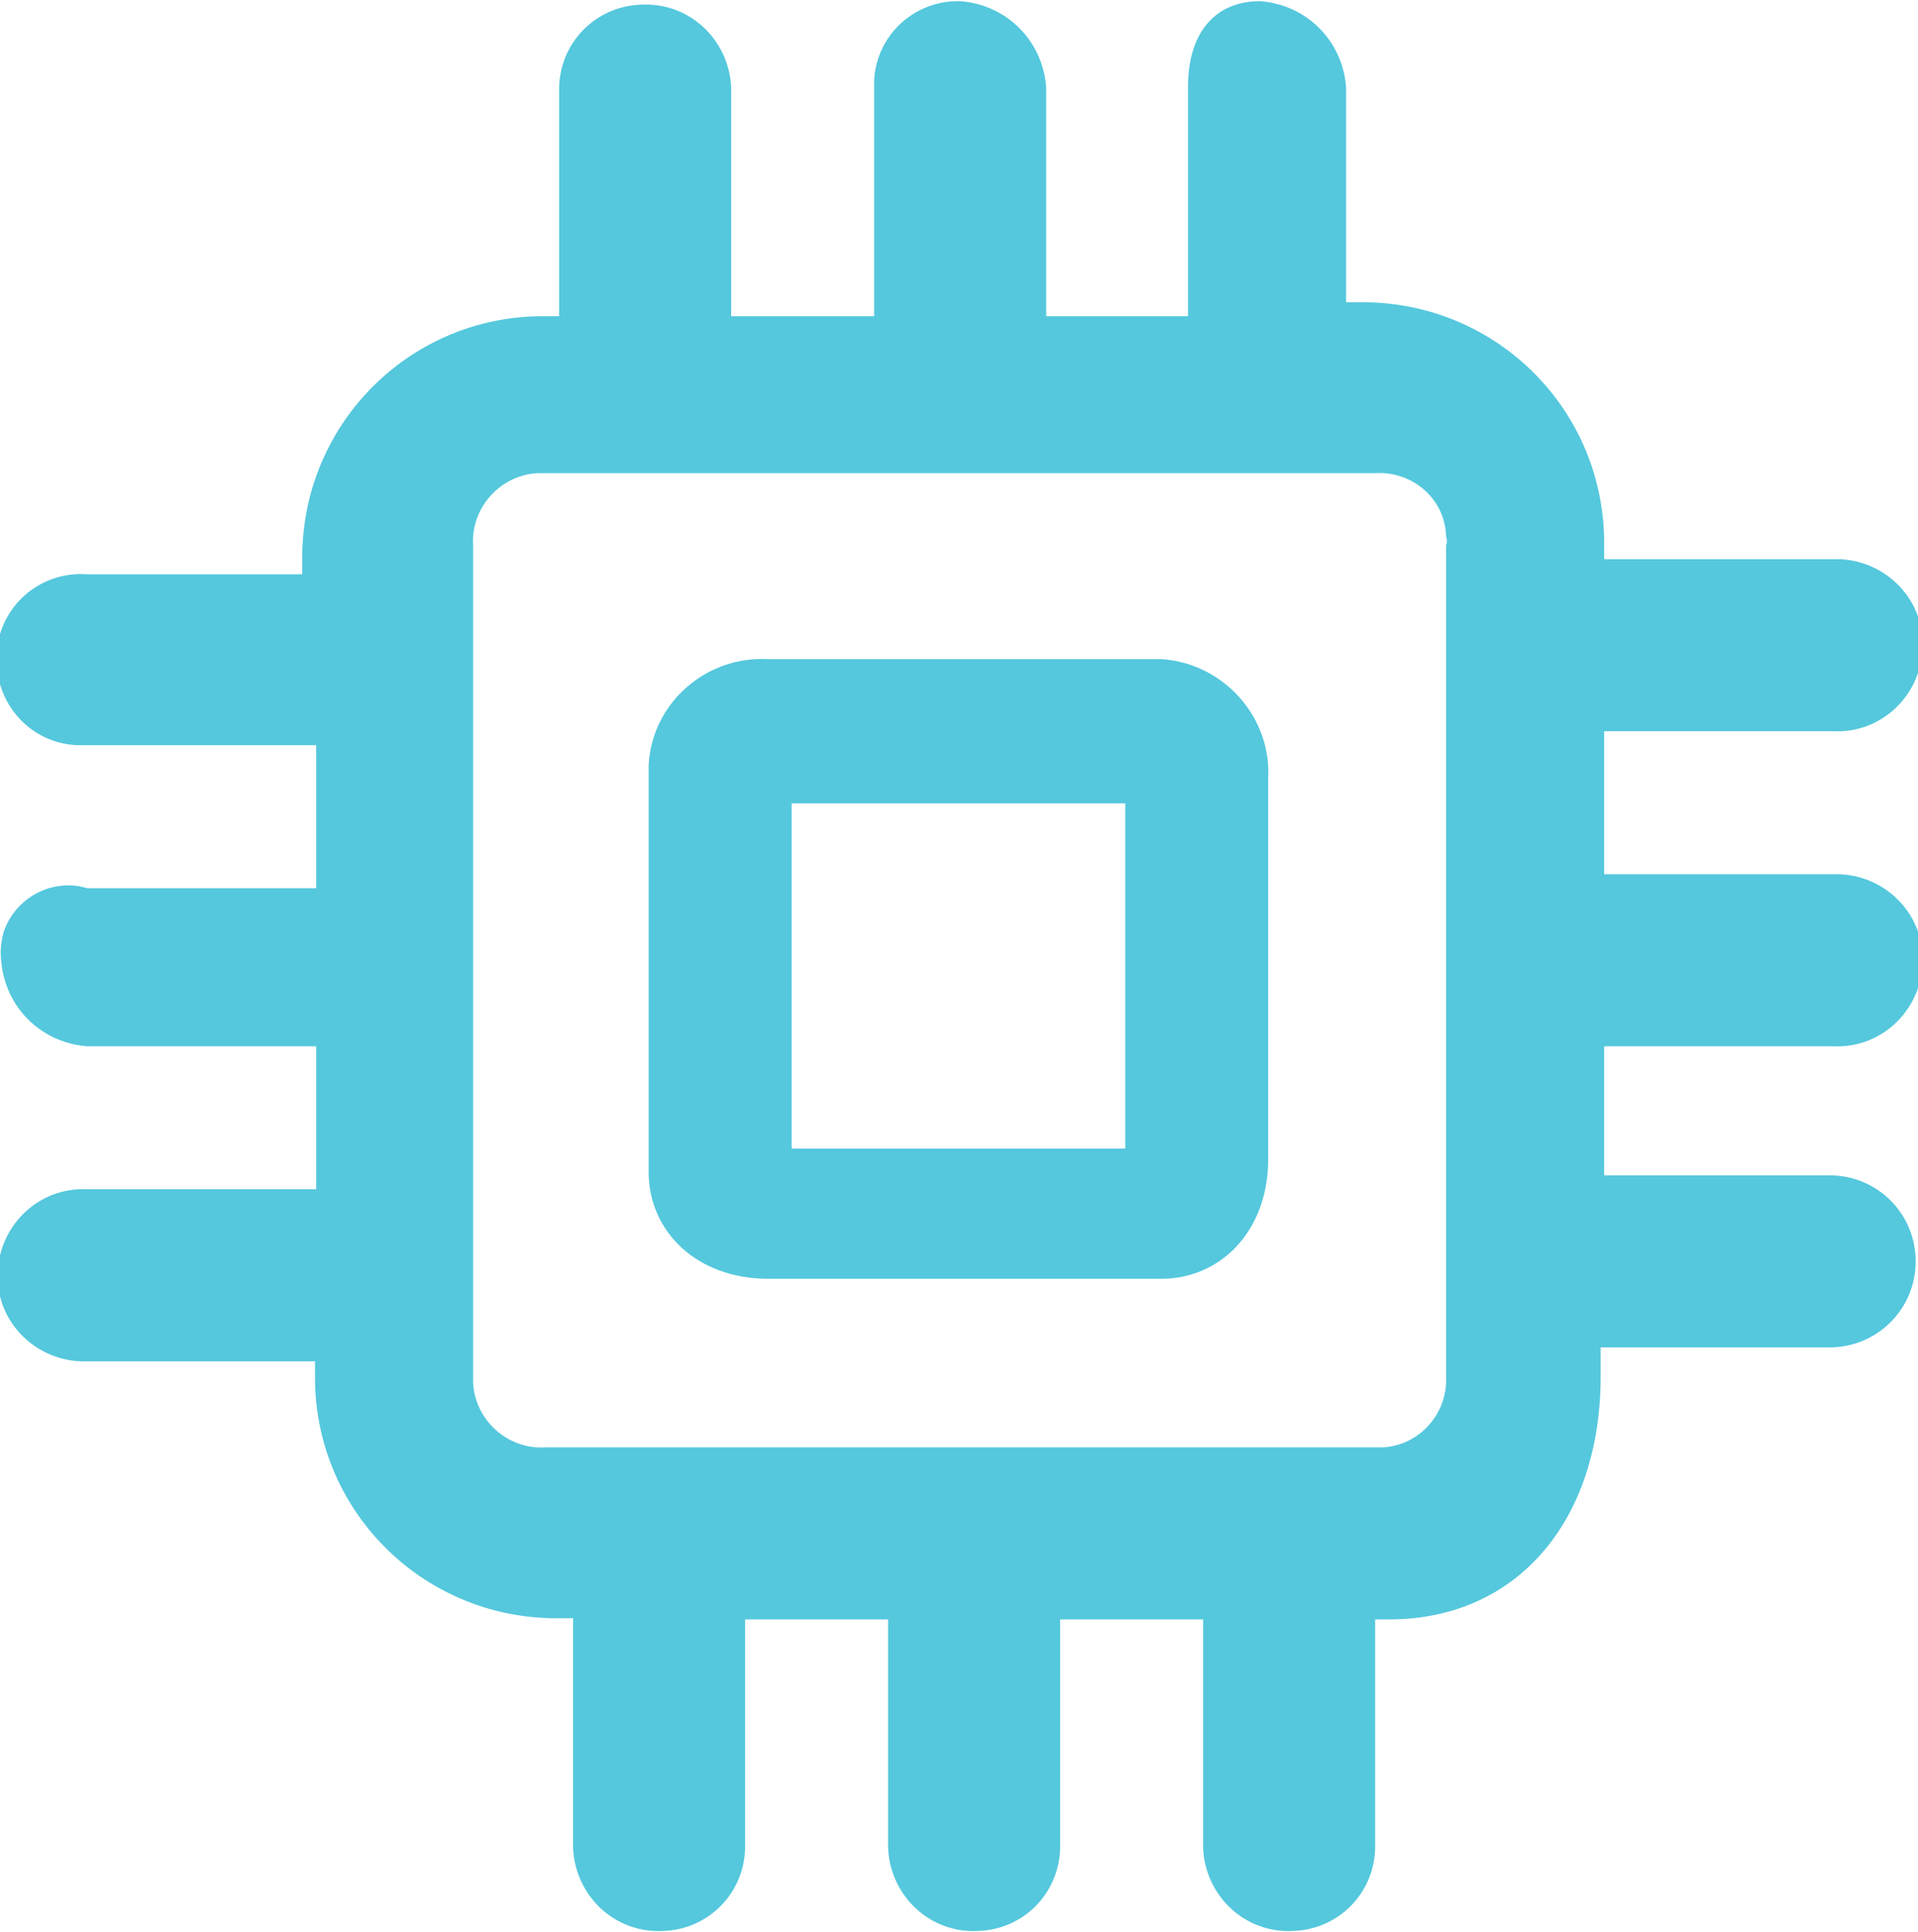 <?xml version="1.0" encoding="utf-8"?>
<!-- Generator: Adobe Illustrator 24.3.0, SVG Export Plug-In . SVG Version: 6.00 Build 0)  -->
<svg version="1.1" id="图层_1" xmlns="http://www.w3.org/2000/svg" xmlns:xlink="http://www.w3.org/1999/xlink" x="0px" y="0px"
	 viewBox="0 0 165 166.2" style="enable-background:new 0 0 165 166.2;" xml:space="preserve">
<style type="text/css">
	.st0{fill:#55c8dd;}
</style>
<g id="图层_2_1_">
	<g id="图层_1-2">
		<g id="算力">
			<path id="路径_3" class="st0" d="M98.8,56.7H66.1c-5.3-0.3-10,3.7-10.3,9.1c0,0,0,0,0,0c0,0.4,0,0.8,0,1.2v33.8
				c0,5.1,4.1,9.2,10.3,9.2h33.8c5.1,0,9.2-4.1,9.2-10.3V67c0.3-5.3-3.8-9.9-9.1-10.3C99.6,56.7,99.2,56.7,98.8,56.7z M96.8,69.1
				v29.7H68.1V69.1H96.8z"/>
			<path id="路径_4" class="st0" d="M157.7,90c4.1,0.2,7.5-3,7.7-7.1c0.2-4.1-3-7.5-7.1-7.7c-0.2,0-0.4,0-0.5,0H138V62.9h19.7
				c4.1,0.2,7.5-3,7.7-7.1c0.2-4.1-3-7.5-7.1-7.7c-0.2,0-0.4,0-0.5,0H138v-1.2c0.1-11.5-9.1-20.8-20.6-20.9c0,0,0,0,0,0h-1.6V7.5
				c-0.3-4-3.4-7.1-7.4-7.4c-3.7,0-6.2,2.5-6.2,7.4v19.7H90V7.5c-0.3-4-3.4-7.1-7.4-7.4C78.7,0,75.4,3,75.2,6.9c0,0,0,0,0,0
				c0,0.2,0,0.4,0,0.6v19.7H62.9V7.5c-0.2-4.1-3.6-7.3-7.7-7.1c-3.9,0.1-7,3.2-7.1,7.1v19.7h-1.2C35.4,27.1,26.1,36.3,26,47.8
				c0,0,0,0,0,0v1.6H7.5c-4.1-0.3-7.6,2.8-7.8,6.9s2.8,7.6,6.9,7.8c0.3,0,0.6,0,0.9,0h19.7v12.3H7.5c-3-0.9-6.2,0.8-7.2,3.8
				c0,0,0,0,0,0C0.1,81,0,81.8,0.1,82.6c0.3,4,3.4,7.1,7.4,7.4h19.7v12.3H7.5c-4.1-0.2-7.5,3-7.7,7.1c-0.2,4.1,3,7.5,7.1,7.7
				c0.2,0,0.4,0,0.5,0h19.7v1.2c-0.1,11.5,9.1,20.8,20.6,20.9h1.6V159c0.2,4.1,3.6,7.3,7.7,7.1c3.9-0.1,7-3.2,7.1-7.1v-19.7h12.3
				V159c0.2,4.1,3.6,7.3,7.7,7.1c3.9-0.1,7-3.2,7.1-7.1v-19.7h12.3V159c0.2,4.1,3.6,7.3,7.7,7.1c3.9-0.1,7-3.2,7.1-7.1v-19.7h1.2
				c11.1,0,18.2-8.6,18.2-20.9v-2.5h19.7c4.1,0,7.4-3.3,7.4-7.4c0-4.1-3.3-7.4-7.4-7.4H138V90H157.7z M124.4,46.9v71.4
				c0.2,3.2-2.2,6-5.4,6.2c0,0,0,0,0,0H46.9c-3.2,0.2-6-2.3-6.2-5.5c0-0.2,0-0.5,0-0.7V46.9c-0.2-3.2,2.3-6,5.5-6.2
				c0.2,0,0.5,0,0.7,0h71.4c3.2-0.2,6,2.2,6.1,5.4c0,0,0,0,0,0C124.5,46.5,124.5,46.7,124.4,46.9z"/>
		</g>
	</g>
</g>
</svg>
